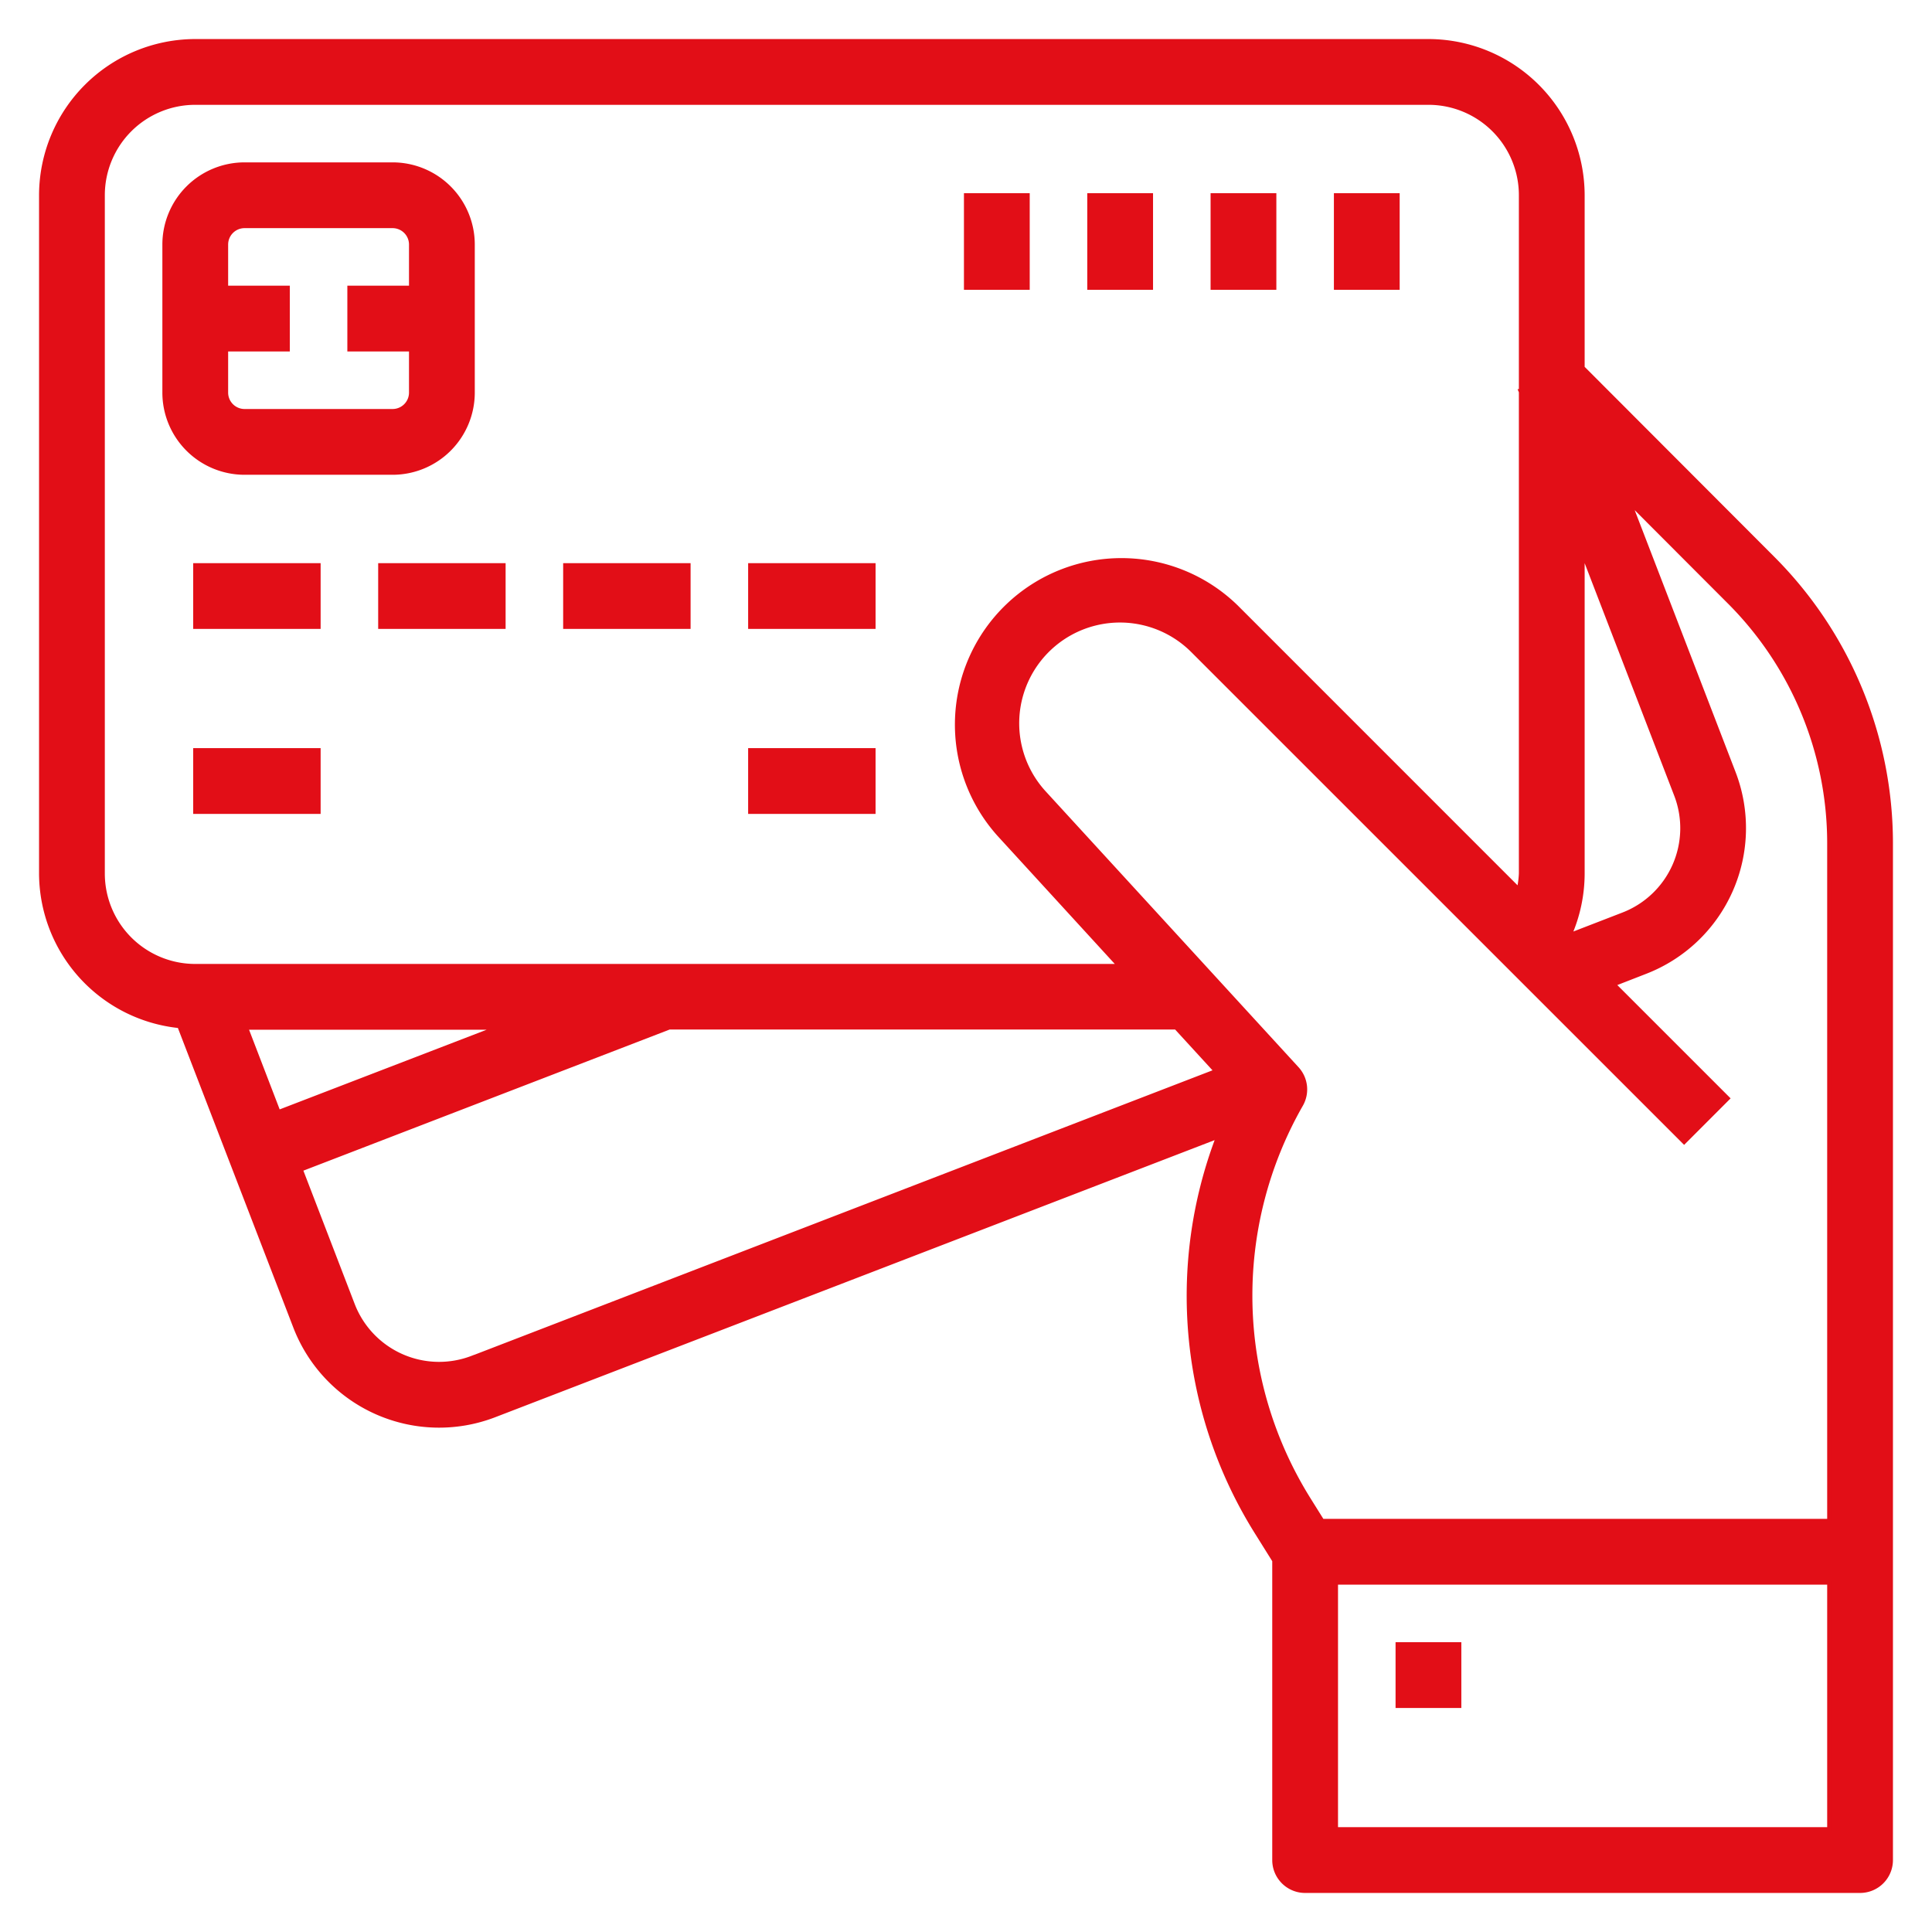 <svg width="47" height="47" viewBox="0 0 47 47" fill="none" xmlns="http://www.w3.org/2000/svg"><path d="M38.5 8.945V4.75A3.755 3.755 0 0 0 34.75 1h-30A3.755 3.755 0 0 0 1 4.75v16.5a3.743 3.743 0 0 0 3.363 3.711l2.82 7.319a3.75 3.75 0 0 0 4.847 2.15l17.605-6.781a10.842 10.842 0 0 0 .934 9.626l.431.69v7.285c0 .414.336.75.75.75h13.5a.75.75 0 0 0 .75-.75V20.493a9.815 9.815 0 0 0-2.873-6.913L38.5 8.945zm0 4.486l2.276 5.909a2.25 2.25 0 0 1-1.291 2.907l-1.301.503a3.75 3.75 0 0 0 .316-1.5v-7.82zm-36 7.819V4.75A2.25 2.25 0 0 1 4.75 2.5h30A2.25 2.25 0 0 1 37 4.75v4.767h-.007l.007.017V21.25c-.006.13-.023.26-.051.389l-6.87-6.871a4.001 4.001 0 0 0-5.775 5.533l2.929 3.199H4.75a2.25 2.25 0 0 1-2.25-2.25zM12.108 25l-5.333 2.053L5.986 25h6.122zm-.618 8.03a2.25 2.25 0 0 1-2.908-1.29l-1.266-3.29L16.27 25v-.005h12.339l.974 1.063-18.092 6.973zM44.5 44.5h-12v-6h12v6zm0-7.5H32.166l-.325-.52a9.353 9.353 0 0 1-.19-9.605.75.75 0 0 0-.098-.879l-6.146-6.705a2.501 2.501 0 0 1 3.611-3.46l11.952 11.95 1.06-1.061-2.775-2.775.77-.3a3.75 3.75 0 0 0 2.15-4.845l-2.539-6.592 2.43 2.434a8.306 8.306 0 0 1 2.434 5.851V37z" fill="#E20E17" stroke="#E20E17" stroke-width=".1"/><path d="M9.55 11.5a1.95 1.95 0 0 0 1.95-1.95v-3.6A1.95 1.95 0 0 0 9.55 4h-3.6A1.95 1.95 0 0 0 4 5.95v3.6a1.95 1.95 0 0 0 1.95 1.95h3.6zM5.5 9.55V8.5H7V7H5.5V5.95a.45.45 0 0 1 .45-.45h3.6a.45.45 0 0 1 .45.45V7H8.5v1.5H10v1.05a.45.45 0 0 1-.45.45h-3.6a.45.45 0 0 1-.45-.45zm-.75 4.2h3v1.5h-3v-1.5zm0 4.5h3v1.5h-3v-1.5zm13.5 0h3v1.5h-3v-1.5zm-9-4.5h3v1.5h-3v-1.5zm4.5 0h3v1.5h-3v-1.5zm4.5 0h3v1.5h-3v-1.5zm14.25-9H34V7h-1.5V4.75zm-3 0H31V7h-1.5V4.75zm-3 0H28V7h-1.5V4.75zm-3 0H25V7h-1.5V4.75zM34 40h1.5v1.5H34V40z" fill="#E20E17" stroke="#E20E17" stroke-width=".1"/></svg>